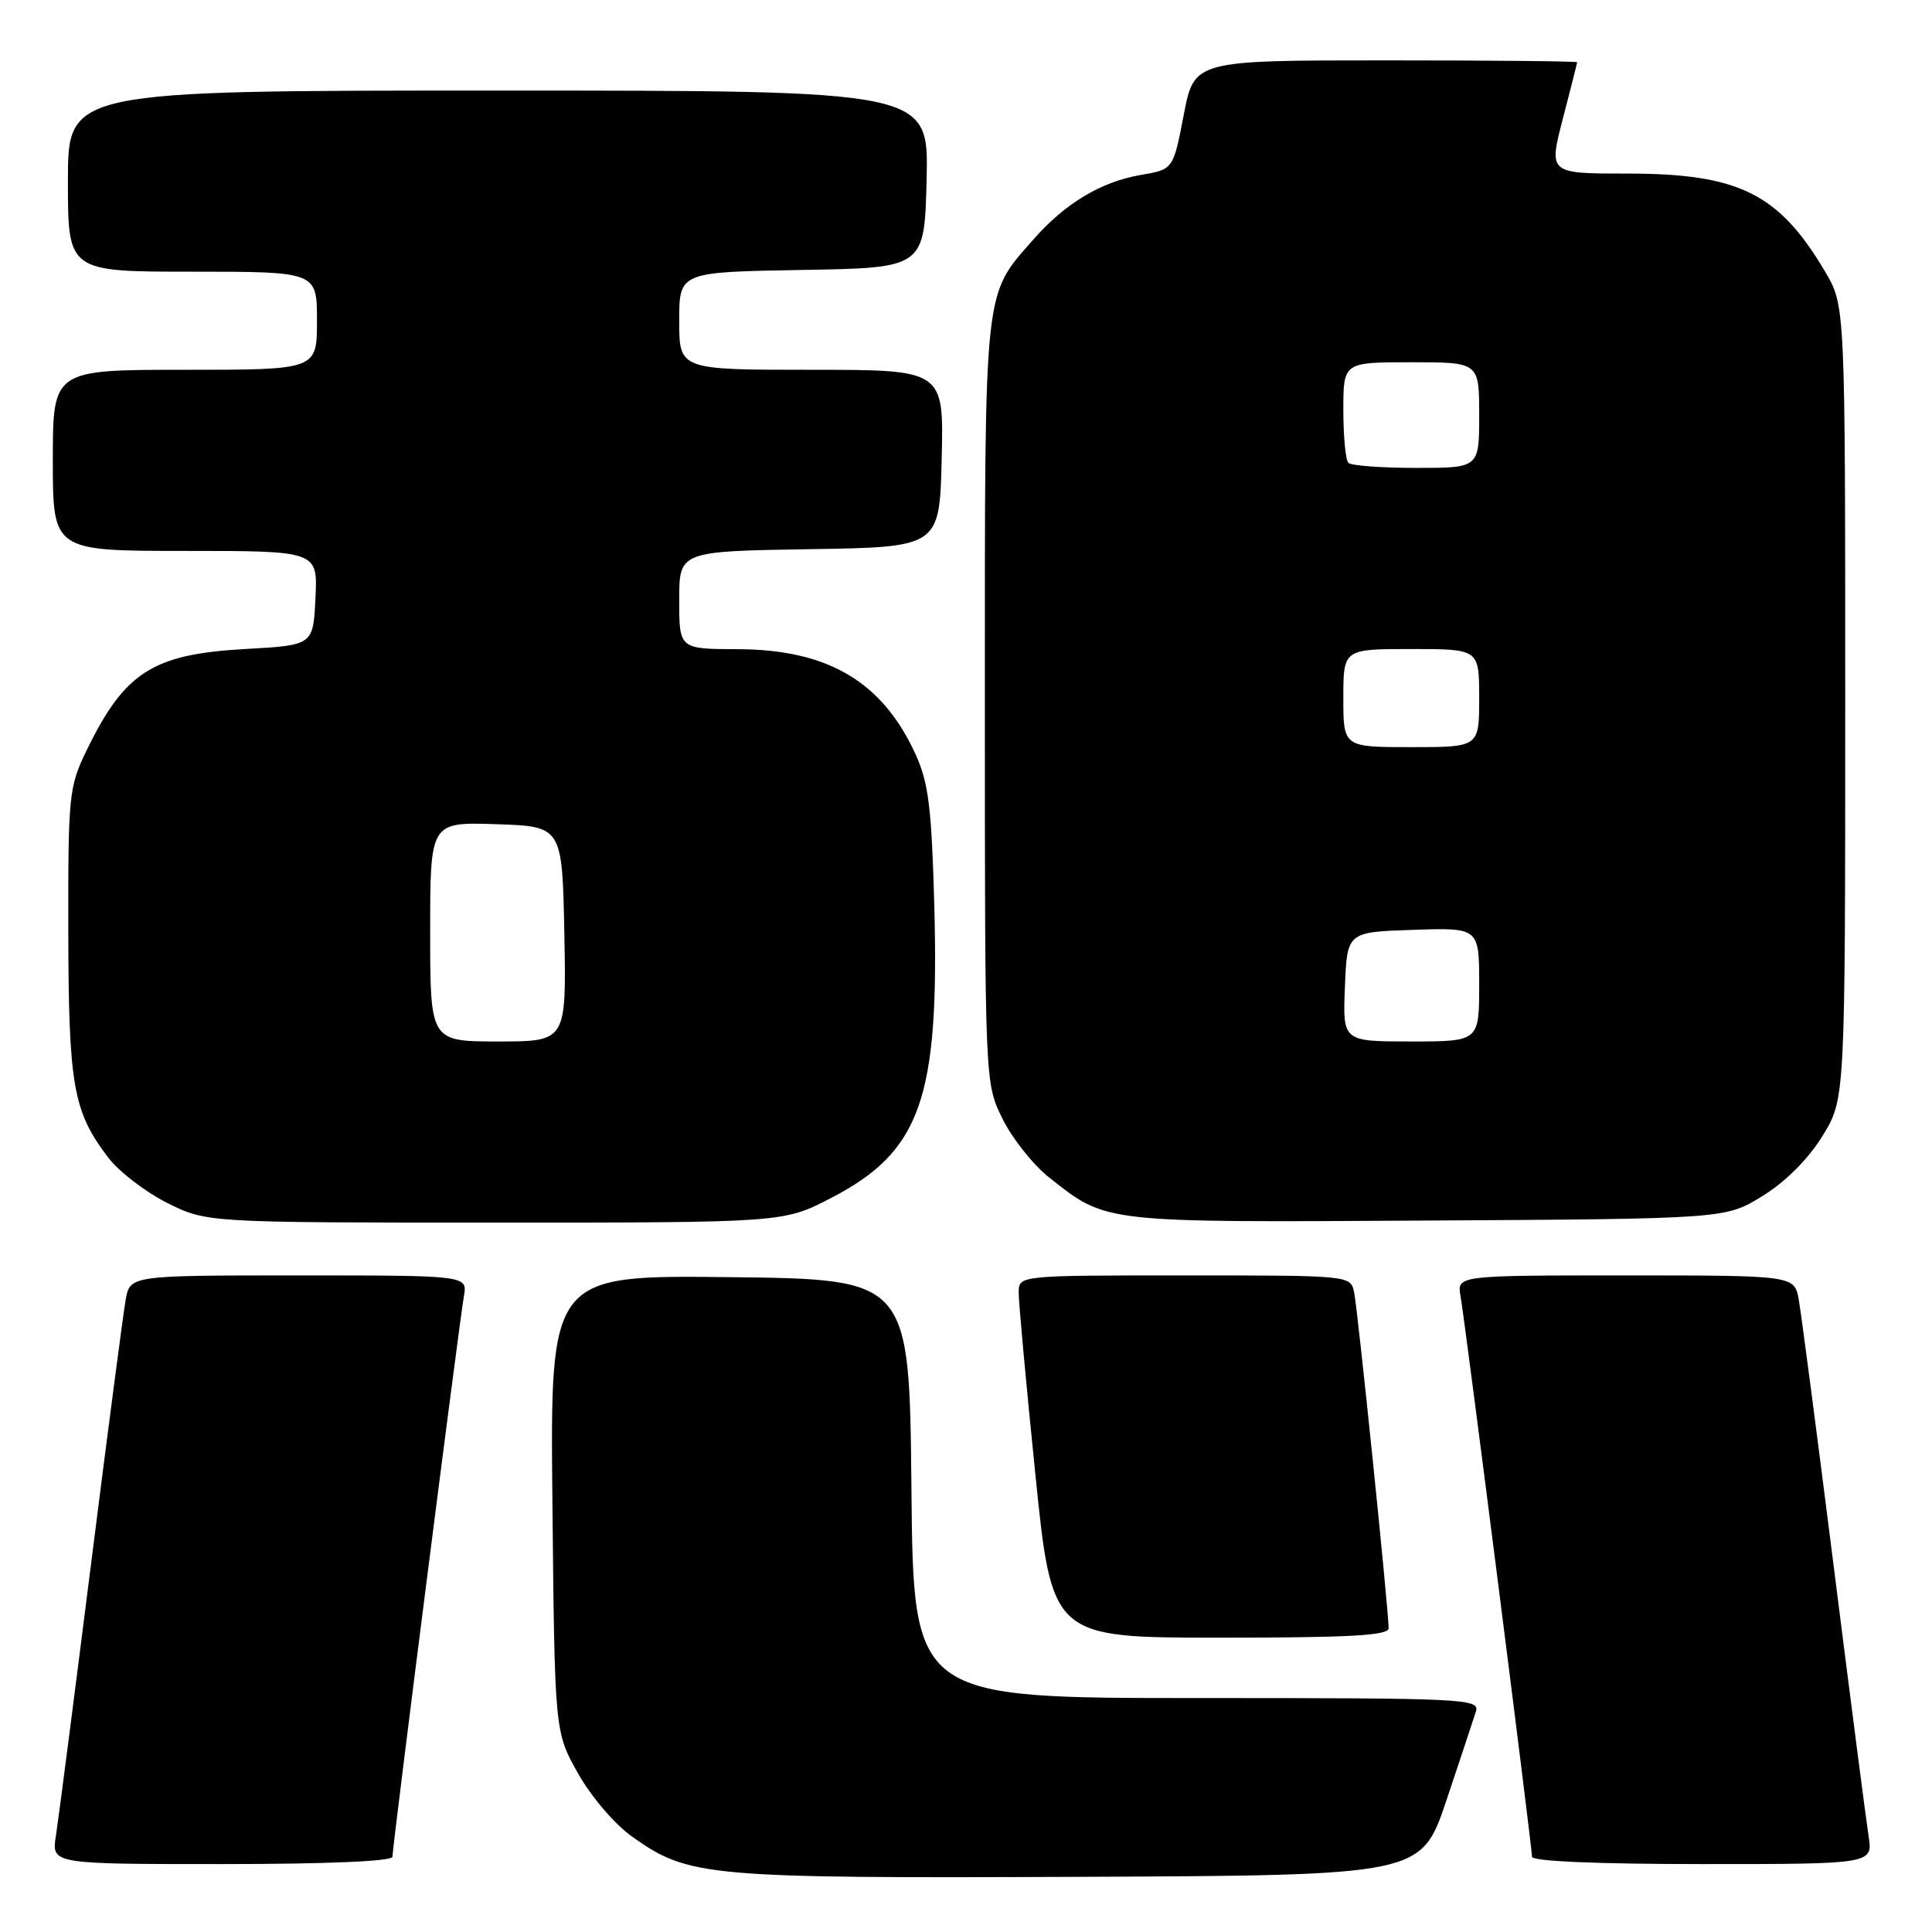 <?xml version="1.0" encoding="UTF-8" standalone="no"?>
<!DOCTYPE svg PUBLIC "-//W3C//DTD SVG 1.1//EN" "http://www.w3.org/Graphics/SVG/1.1/DTD/svg11.dtd" >
<svg xmlns="http://www.w3.org/2000/svg" xmlns:xlink="http://www.w3.org/1999/xlink" version="1.1" viewBox="0 0 256 256">
 <g >
 <path fill="currentColor"
d=" M 191.66 238.55 C 193.49 233.08 195.25 227.79 195.56 226.80 C 196.11 225.09 194.28 225.00 158.58 225.00 C 121.03 225.00 121.03 225.00 120.77 197.25 C 120.50 169.50 120.50 169.50 96.70 169.23 C 72.89 168.96 72.89 168.96 73.20 199.23 C 73.50 229.50 73.50 229.50 76.60 235.00 C 78.34 238.08 81.49 241.77 83.78 243.38 C 91.26 248.69 93.47 248.89 142.91 248.69 C 188.32 248.50 188.32 248.50 191.66 238.55 Z  M 52.00 246.03 C 52.00 244.72 60.86 175.20 61.47 171.75 C 61.95 169.00 61.95 169.00 39.59 169.00 C 17.22 169.00 17.22 169.00 16.65 172.25 C 16.33 174.04 14.25 189.90 12.03 207.50 C 9.81 225.10 7.73 241.19 7.41 243.25 C 6.82 247.00 6.82 247.00 29.41 247.00 C 43.28 247.00 52.00 246.63 52.00 246.03 Z  M 247.59 243.25 C 247.27 241.19 245.19 225.10 242.97 207.50 C 240.75 189.90 238.67 174.04 238.35 172.25 C 237.78 169.00 237.78 169.00 215.41 169.00 C 193.05 169.00 193.05 169.00 193.53 171.75 C 194.14 175.20 203.00 244.72 203.00 246.03 C 203.00 246.63 211.72 247.00 225.59 247.00 C 248.18 247.00 248.18 247.00 247.59 243.25 Z  M 184.00 215.75 C 184.01 213.44 179.91 173.53 179.43 171.25 C 178.96 169.00 178.96 169.00 156.98 169.00 C 135.00 169.00 135.00 169.00 134.98 171.25 C 134.97 172.49 135.96 183.29 137.18 195.25 C 139.39 217.00 139.39 217.00 161.70 217.00 C 178.87 217.00 184.00 216.71 184.00 215.75 Z  M 110.12 158.74 C 122.01 152.58 124.48 145.60 123.80 120.00 C 123.45 107.12 123.04 103.74 121.34 100.00 C 116.94 90.33 109.74 86.06 97.75 86.02 C 90.00 86.00 90.00 86.00 90.00 79.52 C 90.00 73.05 90.00 73.05 107.25 72.77 C 124.50 72.50 124.50 72.50 124.78 60.75 C 125.06 49.00 125.06 49.00 107.53 49.00 C 90.00 49.00 90.00 49.00 90.00 42.52 C 90.00 36.05 90.00 36.05 106.25 35.77 C 122.50 35.50 122.50 35.50 122.78 23.75 C 123.06 12.00 123.06 12.00 66.03 12.00 C 9.00 12.00 9.00 12.00 9.00 24.00 C 9.00 36.00 9.00 36.00 25.50 36.00 C 42.00 36.00 42.00 36.00 42.00 42.50 C 42.00 49.00 42.00 49.00 24.50 49.00 C 7.00 49.00 7.00 49.00 7.00 61.00 C 7.00 73.00 7.00 73.00 24.55 73.00 C 42.10 73.00 42.10 73.00 41.80 79.25 C 41.50 85.50 41.50 85.50 32.45 86.00 C 20.21 86.69 16.50 89.07 11.44 99.50 C 9.13 104.26 9.02 105.40 9.05 123.50 C 9.09 143.91 9.69 147.28 14.35 153.40 C 15.78 155.27 19.30 157.96 22.17 159.40 C 27.39 162.00 27.39 162.00 65.61 162.00 C 103.83 162.00 103.83 162.00 110.12 158.74 Z  M 233.55 158.47 C 236.59 156.60 239.60 153.58 241.47 150.55 C 244.50 145.66 244.50 145.66 244.50 93.08 C 244.50 40.50 244.50 40.50 241.84 36.00 C 235.71 25.63 230.41 23.00 215.63 23.00 C 205.20 23.00 205.20 23.00 207.08 15.75 C 208.12 11.76 208.97 8.39 208.98 8.25 C 208.99 8.11 197.58 8.00 183.62 8.00 C 158.24 8.00 158.24 8.00 156.85 15.23 C 155.46 22.45 155.46 22.45 151.17 23.18 C 145.88 24.09 141.15 26.93 136.94 31.72 C 130.29 39.30 130.50 37.27 130.50 93.00 C 130.50 143.50 130.50 143.50 132.83 148.23 C 134.11 150.83 136.88 154.32 138.98 155.99 C 146.67 162.08 145.81 161.98 189.08 161.73 C 228.66 161.50 228.66 161.50 233.55 158.47 Z  M 57.00 123.46 C 57.00 108.92 57.00 108.92 65.75 109.21 C 74.50 109.50 74.50 109.50 74.78 123.75 C 75.05 138.00 75.05 138.00 66.03 138.00 C 57.00 138.00 57.00 138.00 57.00 123.46 Z  M 178.21 130.75 C 178.50 123.50 178.50 123.50 187.25 123.21 C 196.00 122.92 196.00 122.92 196.00 130.46 C 196.00 138.00 196.00 138.00 186.96 138.00 C 177.91 138.00 177.91 138.00 178.21 130.75 Z  M 178.00 92.50 C 178.00 86.00 178.00 86.00 187.00 86.00 C 196.00 86.00 196.00 86.00 196.00 92.50 C 196.00 99.00 196.00 99.00 187.00 99.00 C 178.00 99.00 178.00 99.00 178.00 92.50 Z  M 178.67 61.33 C 178.30 60.97 178.00 57.82 178.00 54.33 C 178.00 48.00 178.00 48.00 187.00 48.00 C 196.00 48.00 196.00 48.00 196.00 55.00 C 196.00 62.00 196.00 62.00 187.67 62.00 C 183.08 62.00 179.03 61.70 178.67 61.33 Z "/>
</g>
</svg>